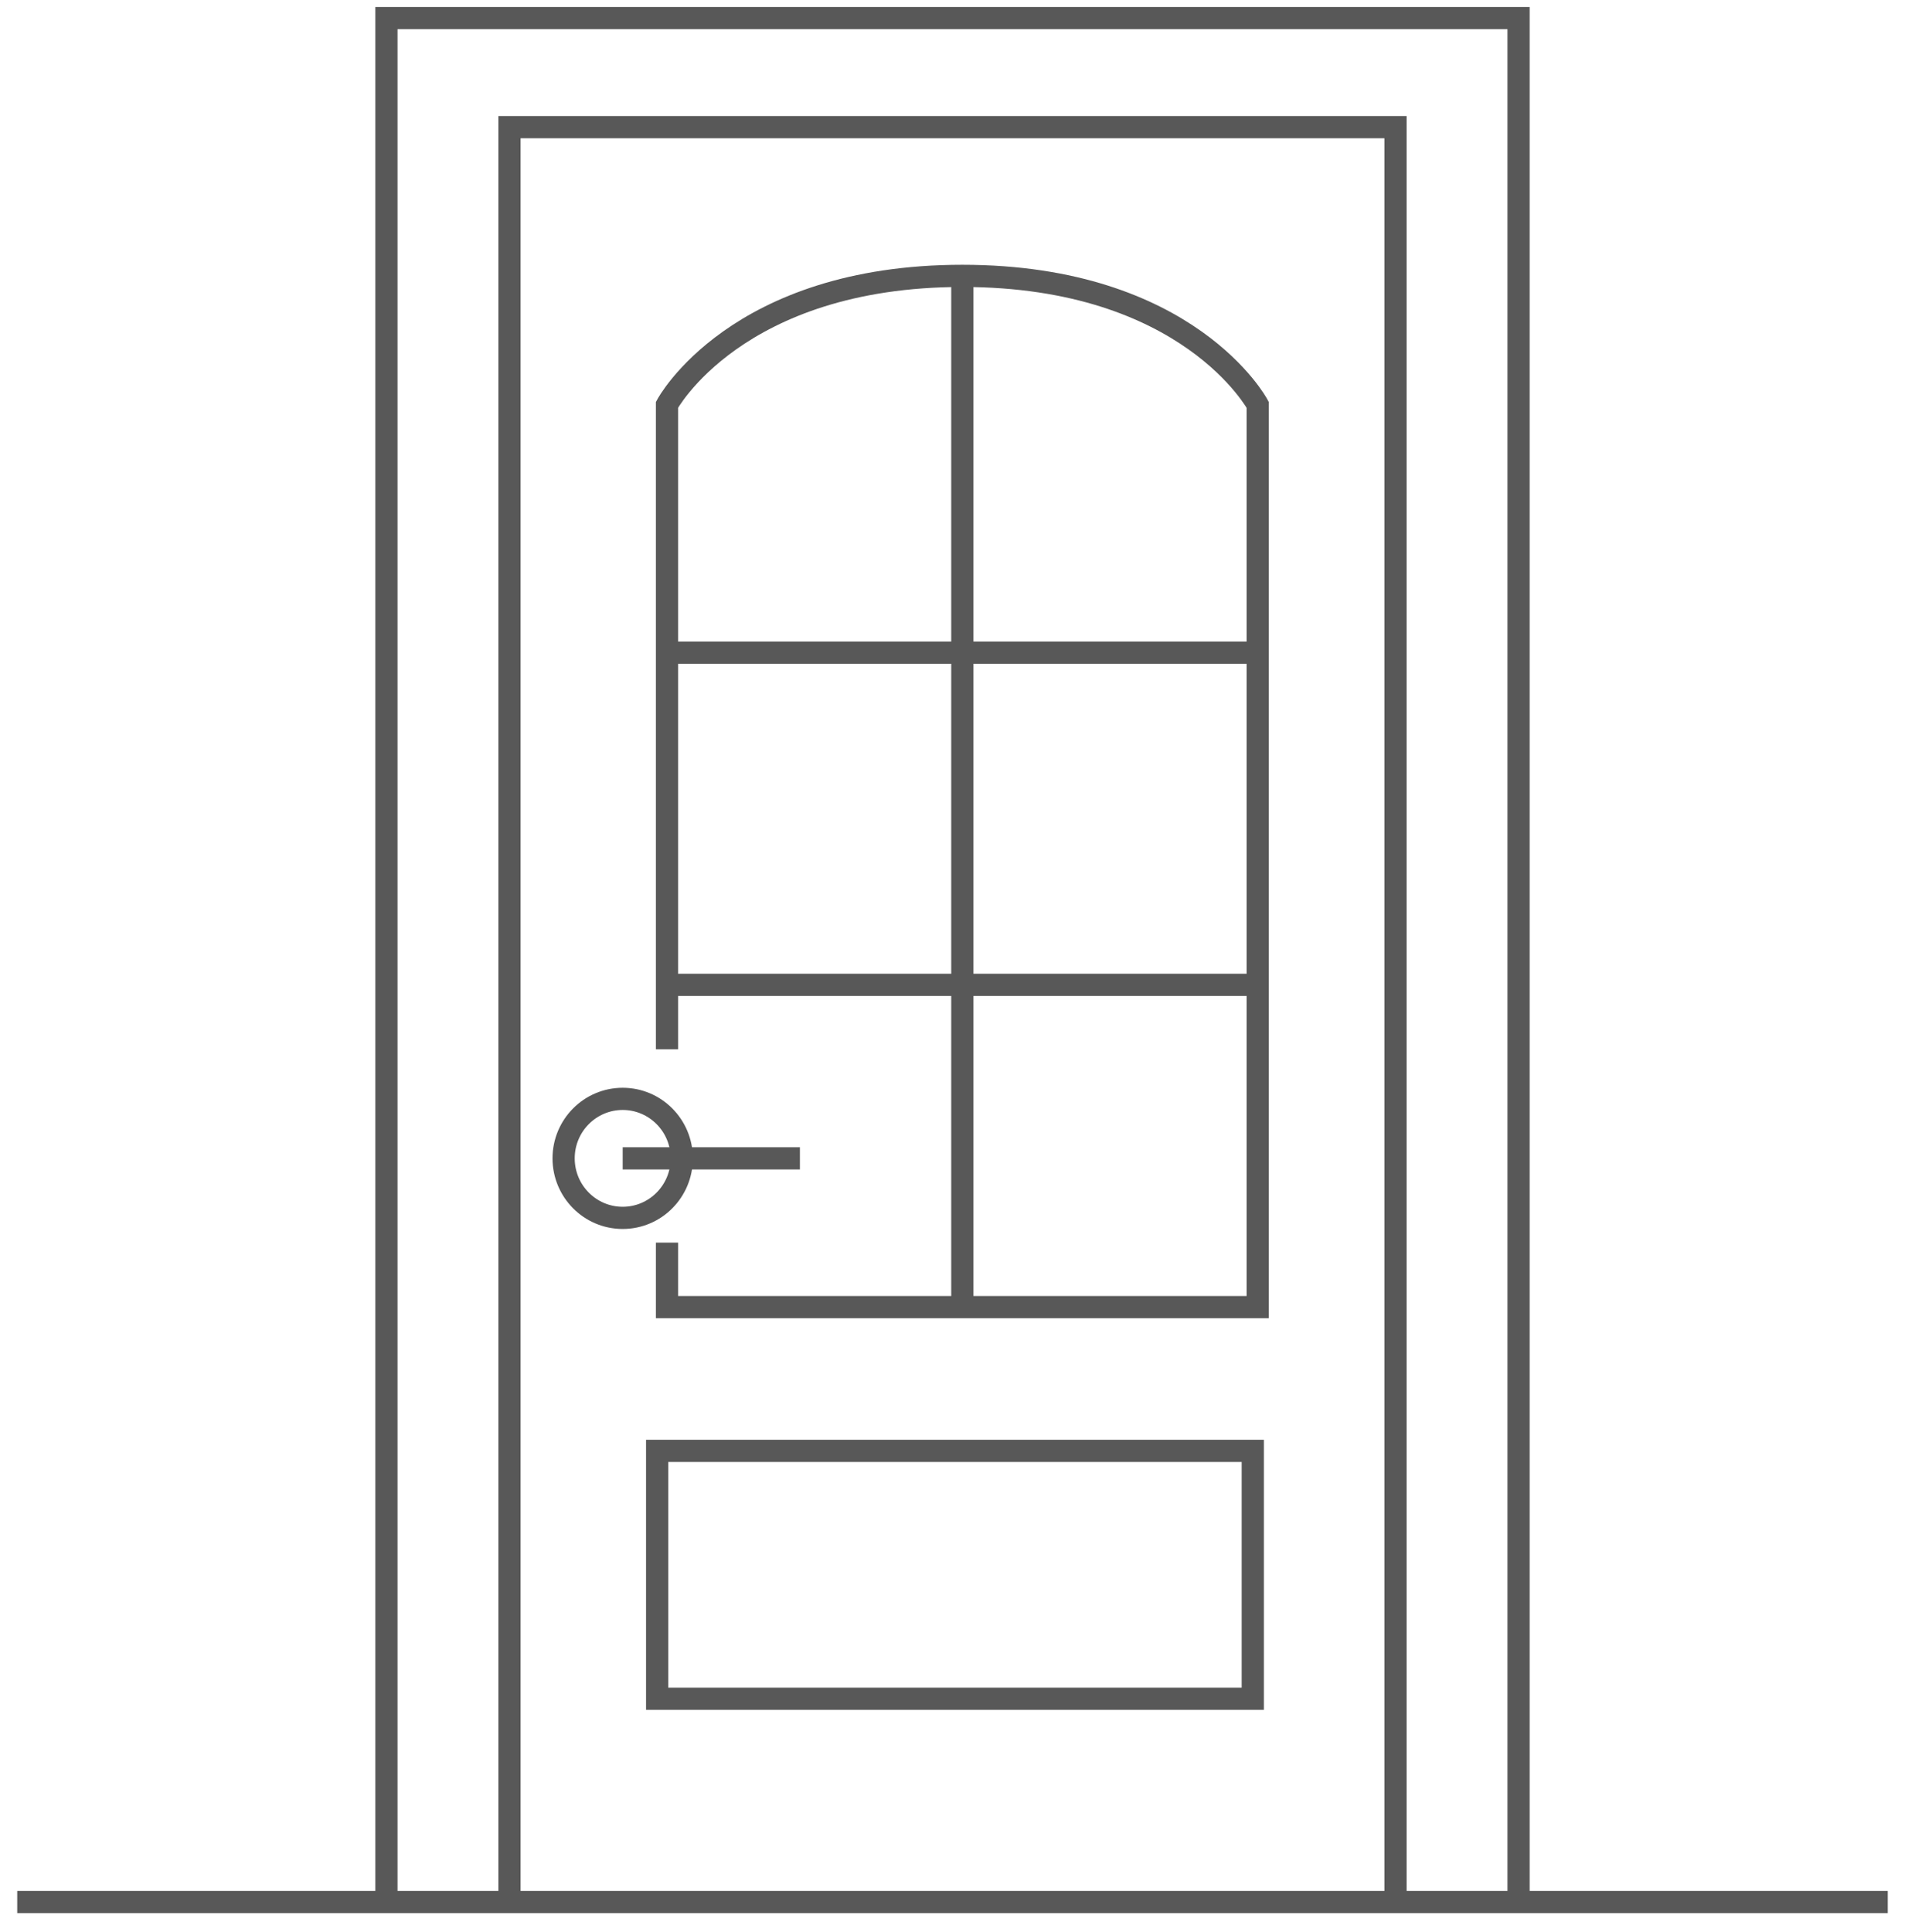 <svg width="72" height="73" viewBox="0 0 72 73" fill="none" xmlns="http://www.w3.org/2000/svg">
<path d="M57.395 71.876V0.683H14.605V71.876" stroke="#585858" stroke-width="0.839"/>
<path d="M19.256 71.876V4.805H52.744V71.876" stroke="#585858" stroke-width="0.839"/>
<path d="M23.535 46.022C24.768 46.022 25.767 45.015 25.767 43.773C25.767 42.532 24.768 41.525 23.535 41.525C22.302 41.525 21.302 42.532 21.302 43.773C21.302 45.015 22.302 46.022 23.535 46.022Z" stroke="#585858" stroke-width="0.839"/>
<path d="M23.535 43.773H30.233M0.651 71.876H71.349M25.209 39.652V15.297C25.209 15.297 27.814 10.425 36.372 10.425C44.93 10.425 47.535 15.297 47.535 15.297V49.394H25.209V46.958M36.372 10.425V49.394M25.209 24.664H47.721M25.209 37.216H47.721M24.837 54.827H47.349V64.194H24.837V54.827Z" stroke="#585858" stroke-width="0.839"/>
</svg>

